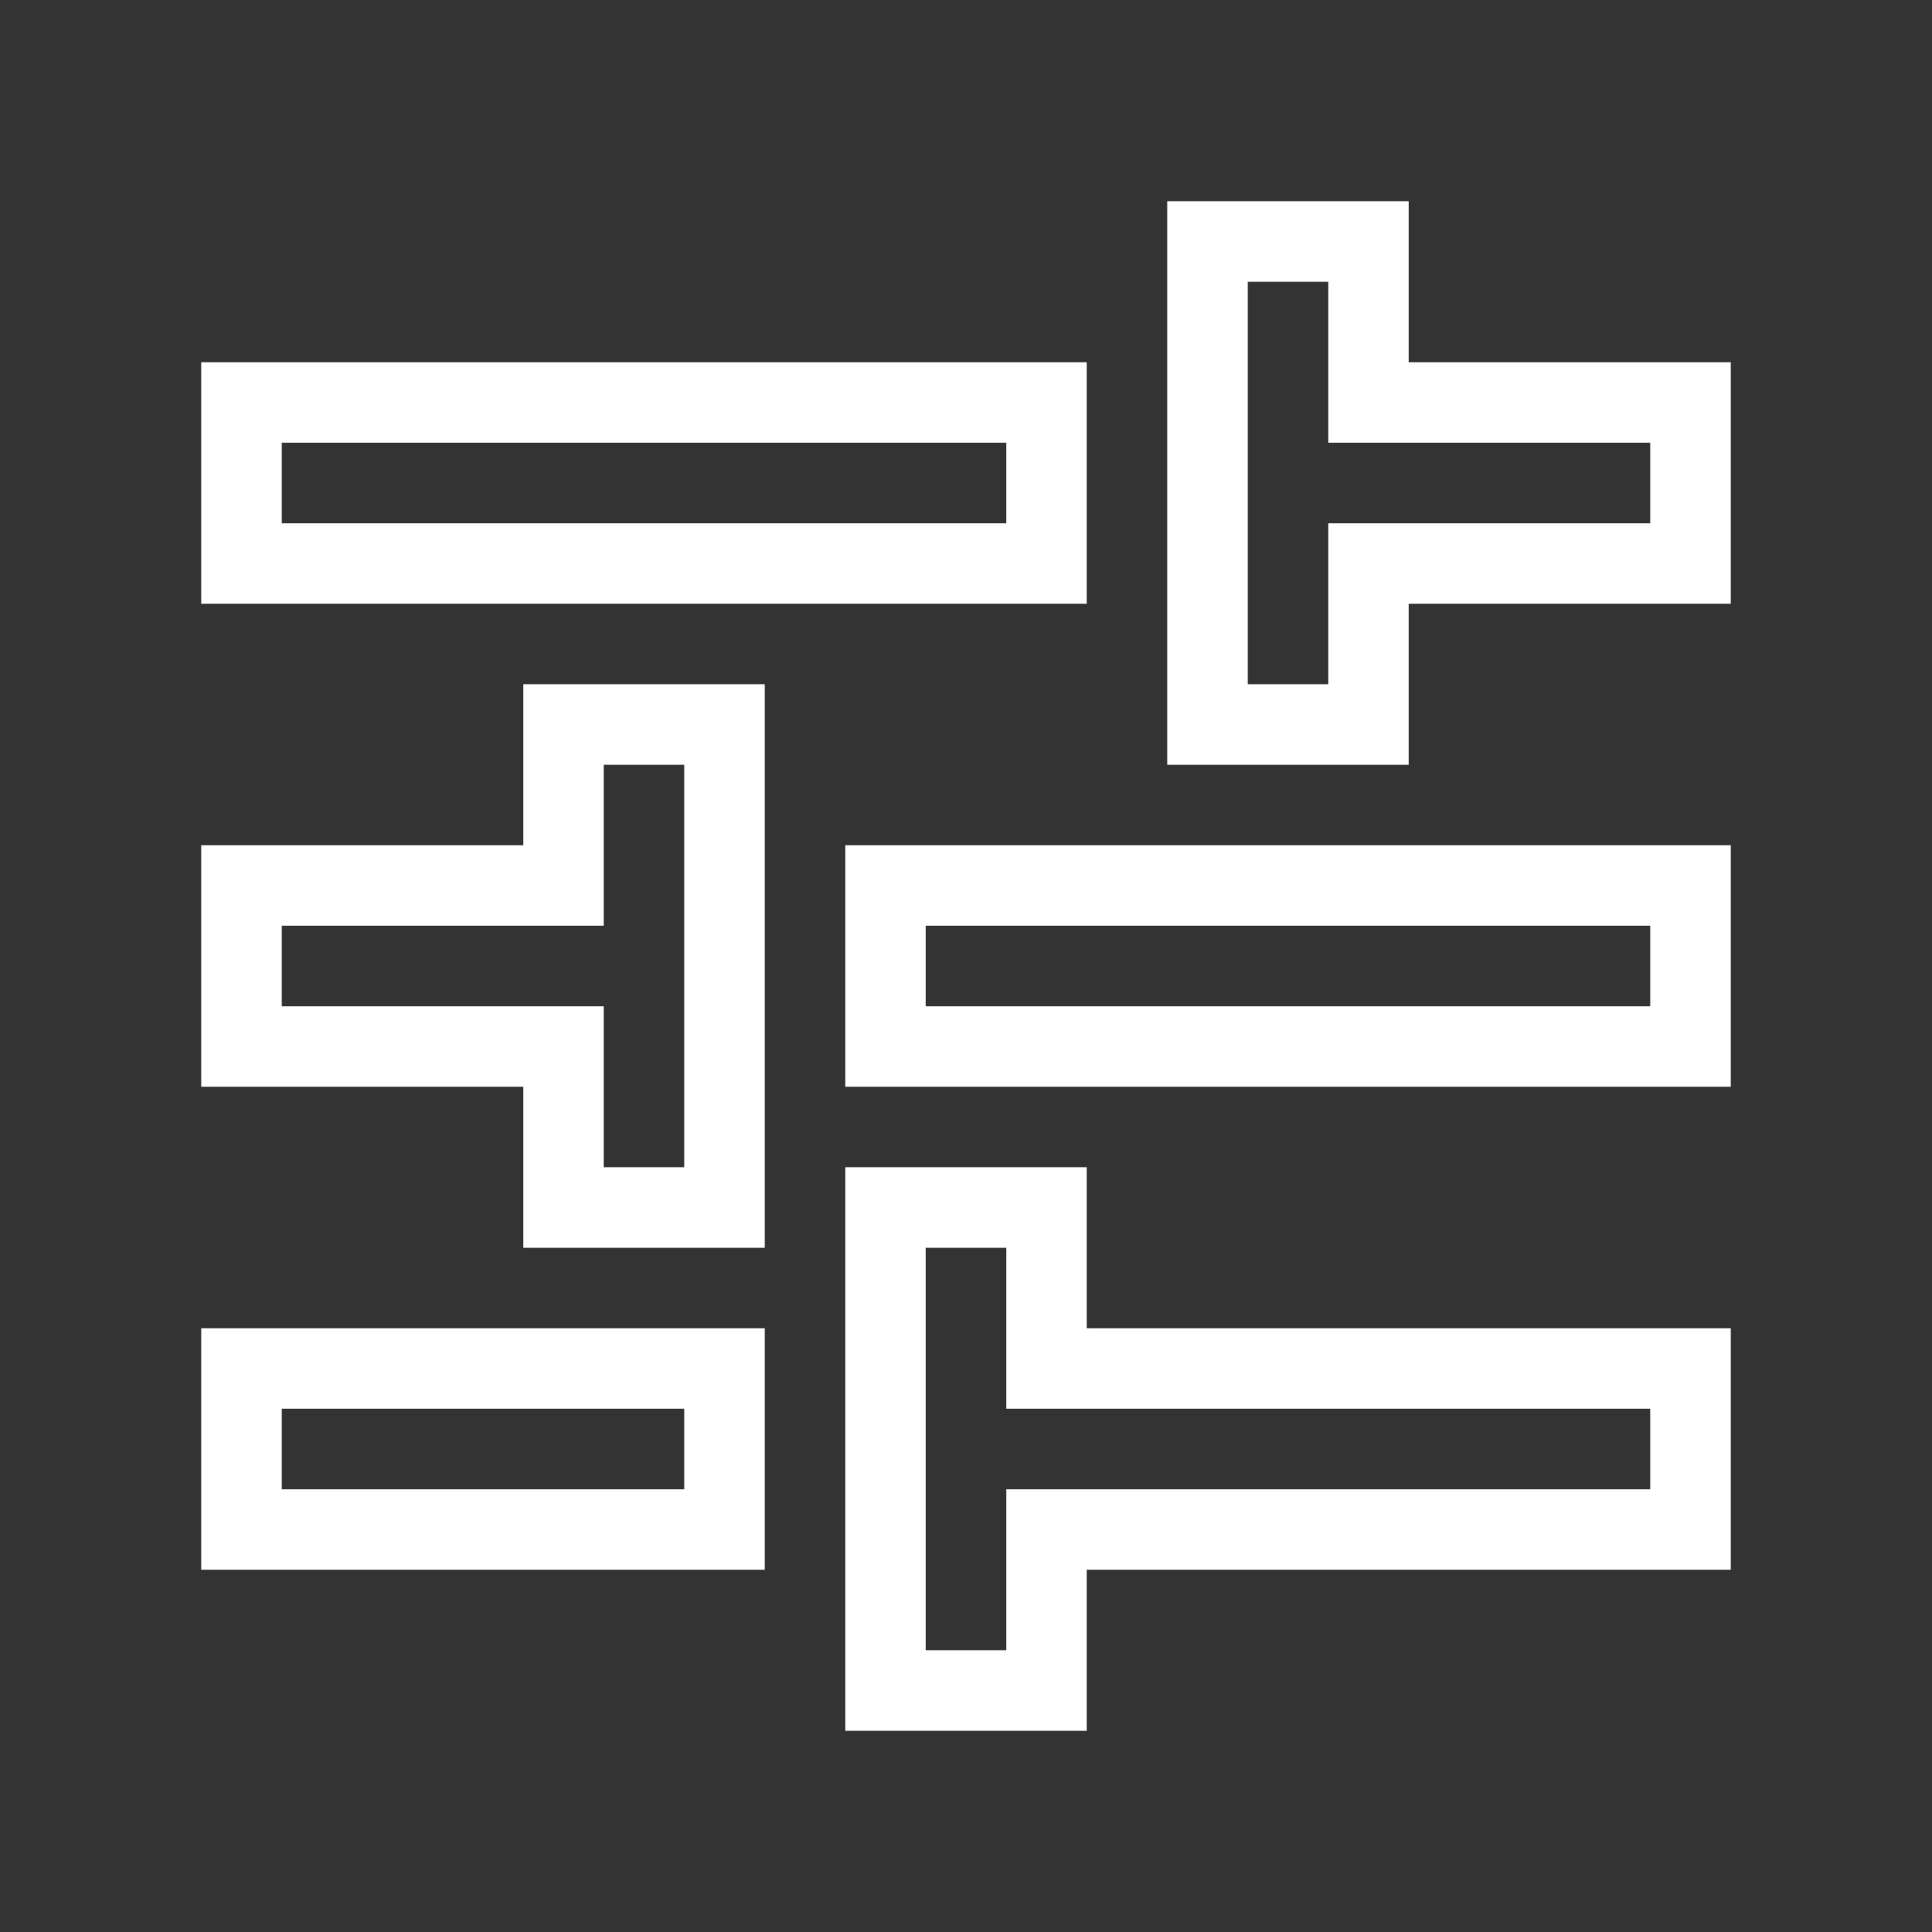 <svg xmlns="http://www.w3.org/2000/svg" viewBox="0 0 24 24">
  <rect x="0" y="0" width="24" height="24" fill="#333333" stroke="none"/>
  <defs>
    <style>
      .cls-1 {
        fill: none;
        stroke: #fff;
        stroke-miterlimit: 10;
      }
    </style>
  </defs>
  <title>Icon -控制中心</title>
  <g id="复杂大型图标">
    <path class="cls-1" d="M15,9h2V7h4V5H17V3H15Zm6,4V11H11v2ZM7,9v2H3v2H7v2H9V9Zm6,12V19h8V17H13V15H11v6ZM3,5V7H13V5ZM3,17v2H9V17Z"/>
  </g>
</svg>
